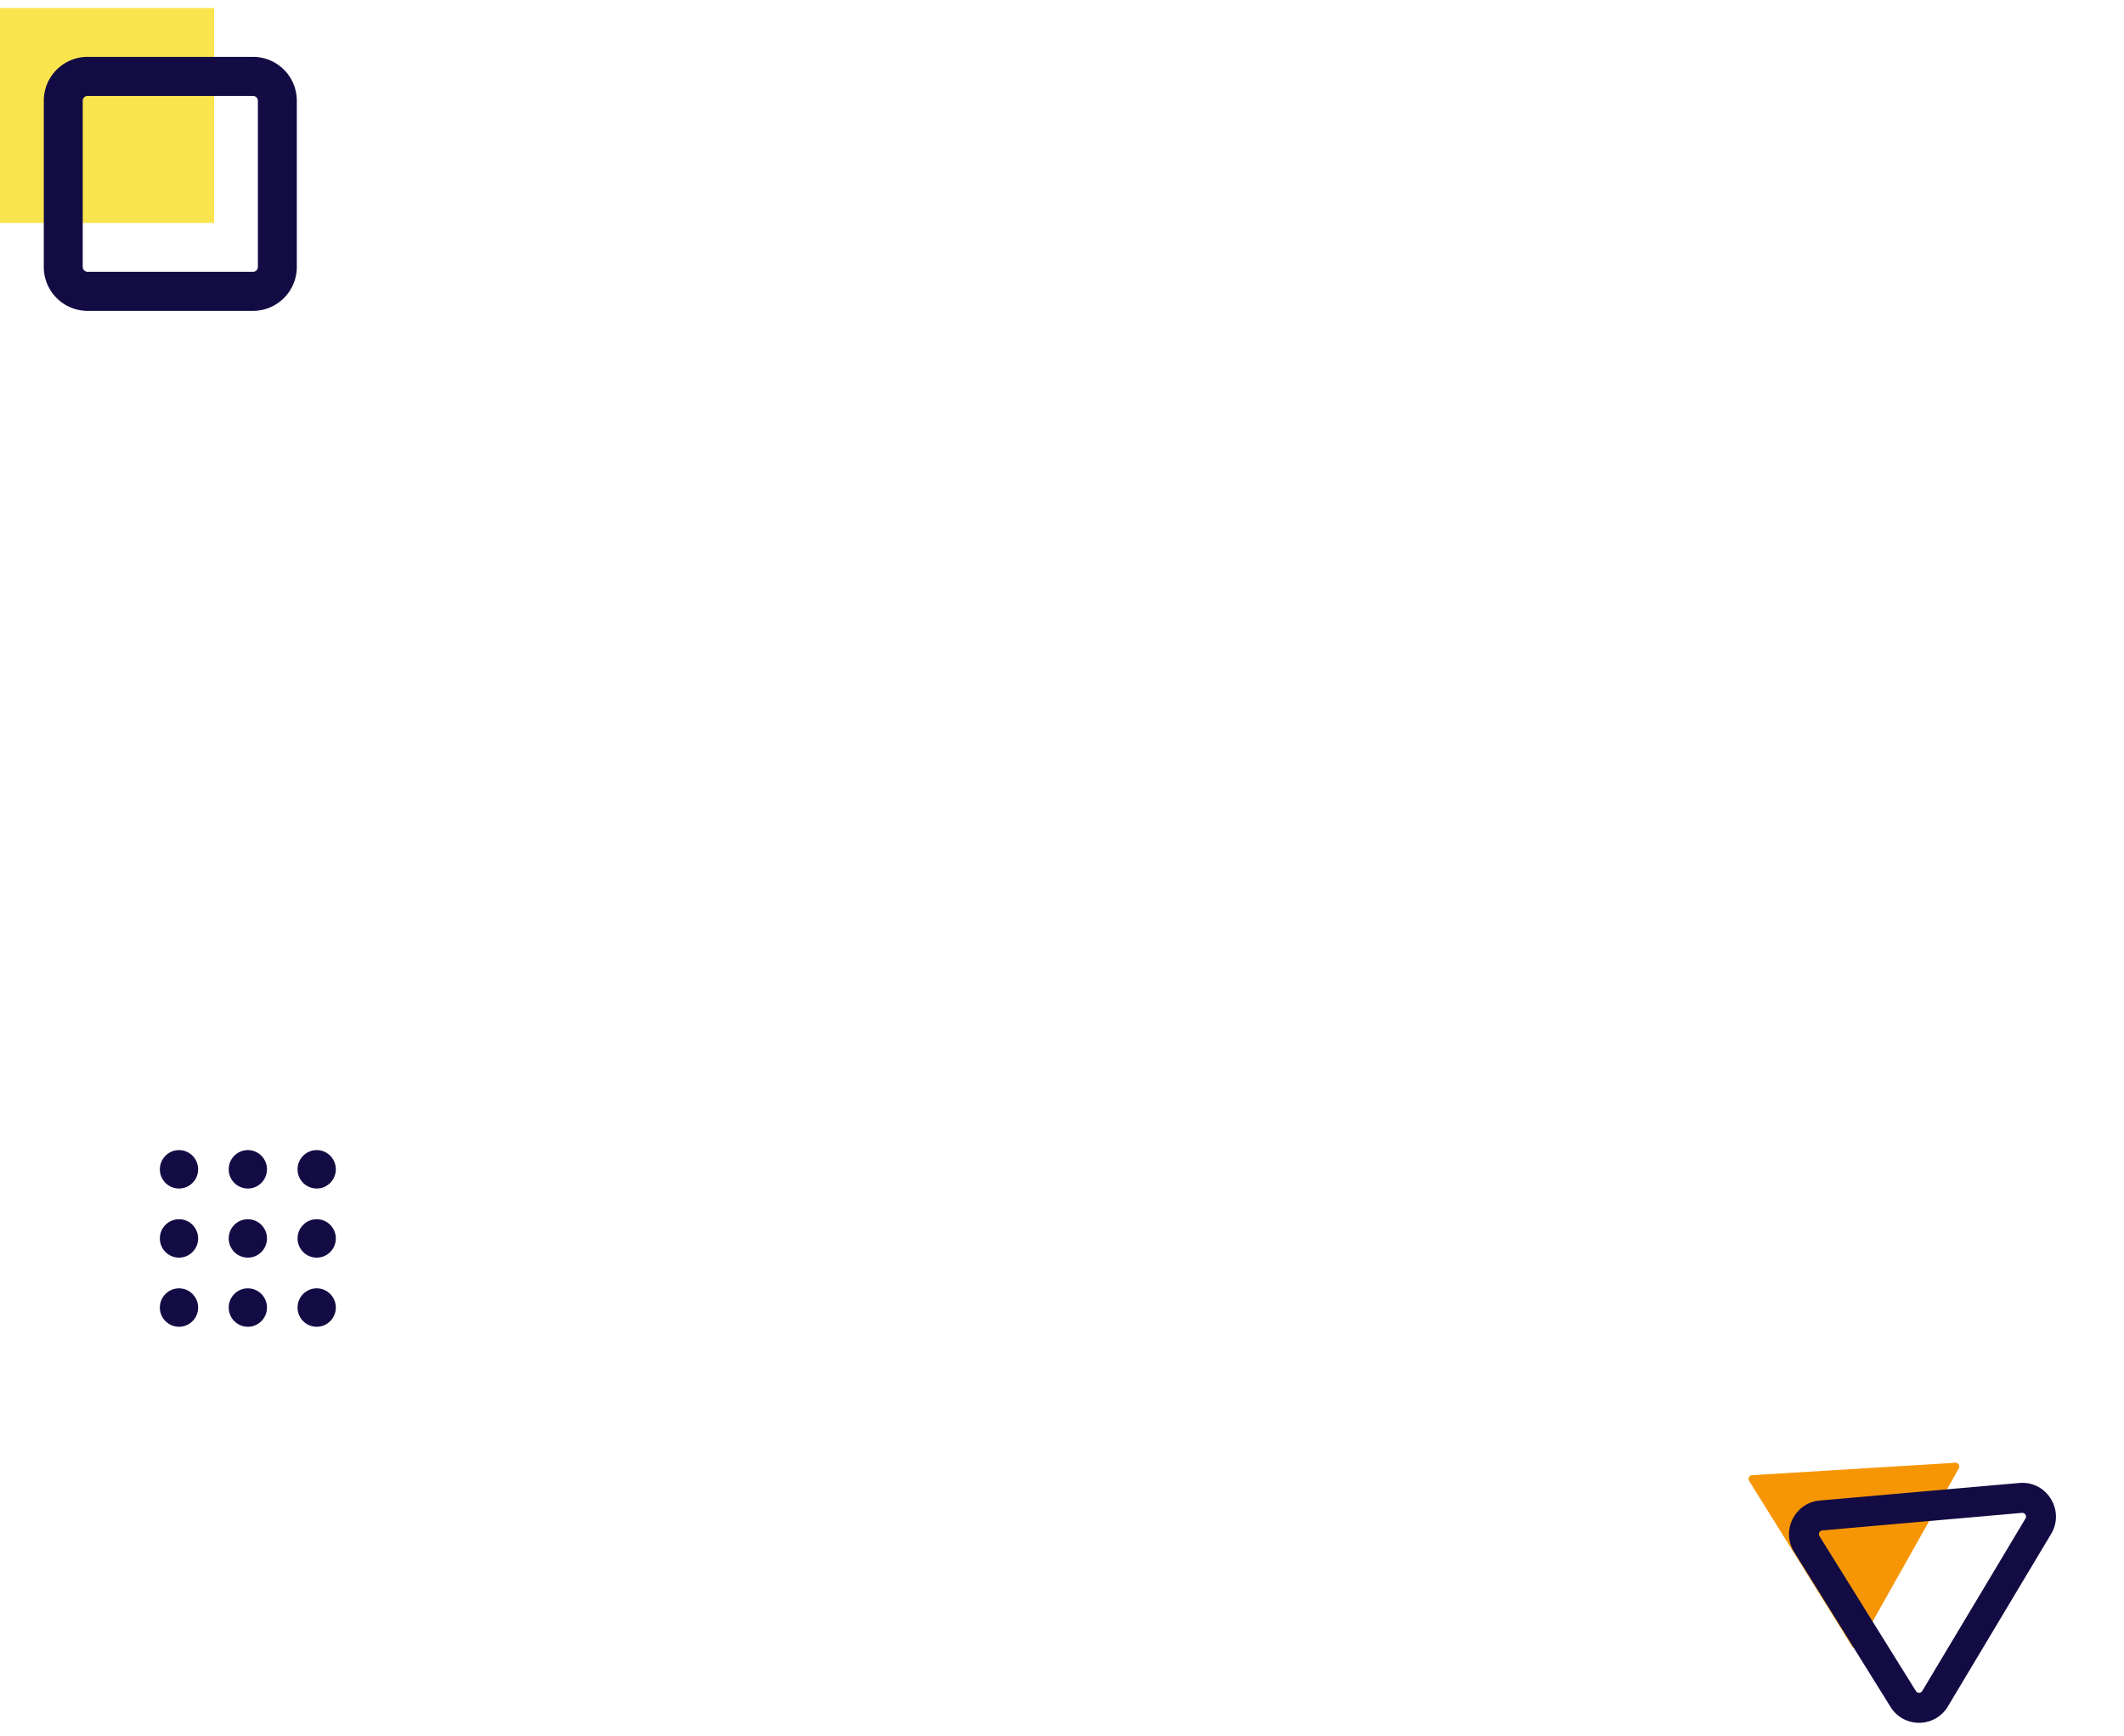 <svg width="186" height="152" fill="none" xmlns="http://www.w3.org/2000/svg"><path d="M0 .7h18.748v18.821H0V.701Z" fill="#FAE54E"/><path fill-rule="evenodd" clip-rule="evenodd" d="M7.67 4.978h14.487a3.842 3.842 0 0 1 3.835 3.85V23.37a3.842 3.842 0 0 1-3.835 3.85H7.67a3.842 3.842 0 0 1-3.835-3.85V8.827a3.842 3.842 0 0 1 3.835-3.85Zm0 3.422a.427.427 0 0 0-.426.427v14.544c0 .236.19.428.426.428h14.487a.427.427 0 0 0 .426-.428V8.827a.427.427 0 0 0-.426-.427H7.67Z" fill="#130B43"/><path d="M17.35 102.382c0 .928-.75 1.681-1.675 1.681A1.678 1.678 0 0 1 14 102.382c0-.929.75-1.681 1.675-1.681s1.675.752 1.675 1.681ZM17.35 108.434c0 .929-.75 1.681-1.675 1.681A1.677 1.677 0 0 1 14 108.434c0-.928.75-1.681 1.675-1.681s1.675.753 1.675 1.681ZM17.35 114.487c0 .928-.75 1.681-1.675 1.681A1.678 1.678 0 0 1 14 114.487c0-.929.75-1.682 1.675-1.682s1.675.753 1.675 1.682ZM23.379 102.382c0 .928-.75 1.681-1.675 1.681a1.678 1.678 0 0 1-1.675-1.681c0-.929.75-1.682 1.675-1.682s1.675.753 1.675 1.682ZM23.379 108.434c0 .929-.75 1.681-1.675 1.681a1.677 1.677 0 0 1-1.675-1.681c0-.928.75-1.681 1.675-1.681s1.675.753 1.675 1.681ZM23.379 114.487c0 .928-.75 1.681-1.675 1.681a1.678 1.678 0 0 1-1.675-1.681c0-.929.75-1.682 1.675-1.682s1.675.753 1.675 1.682ZM29.408 102.382c0 .928-.75 1.681-1.674 1.681a1.678 1.678 0 0 1-1.675-1.681c0-.929.75-1.682 1.675-1.682s1.674.753 1.674 1.682ZM29.408 108.434c0 .929-.75 1.681-1.674 1.681a1.678 1.678 0 0 1-1.675-1.681c0-.928.75-1.681 1.675-1.681s1.674.753 1.674 1.681ZM29.408 114.487c0 .928-.75 1.681-1.674 1.681a1.678 1.678 0 0 1-1.675-1.681c0-.929.75-1.682 1.675-1.682s1.674.753 1.674 1.682Z" fill="#130B43"/><path d="M171.233 128.075a.328.328 0 0 1 .305.489l-8.777 15.586a.326.326 0 0 1-.562.012l-9.025-14.498a.328.328 0 0 1 .257-.502l17.802-1.087Z" fill="#F69605"/><path fill-rule="evenodd" clip-rule="evenodd" d="M159.583 134a.329.329 0 0 0-.249.501l8.442 13.561a.325.325 0 0 0 .557-.005l9.039-15.098a.328.328 0 0 0-.309-.496L159.583 134Zm20.032.313-9.038 15.098c-1.133 1.891-3.856 1.915-5.021.043l-8.441-13.561c-1.165-1.872.05-4.318 2.24-4.51l17.48-1.537c2.396-.211 4.019 2.397 2.78 4.467Z" fill="#130B43"/></svg>